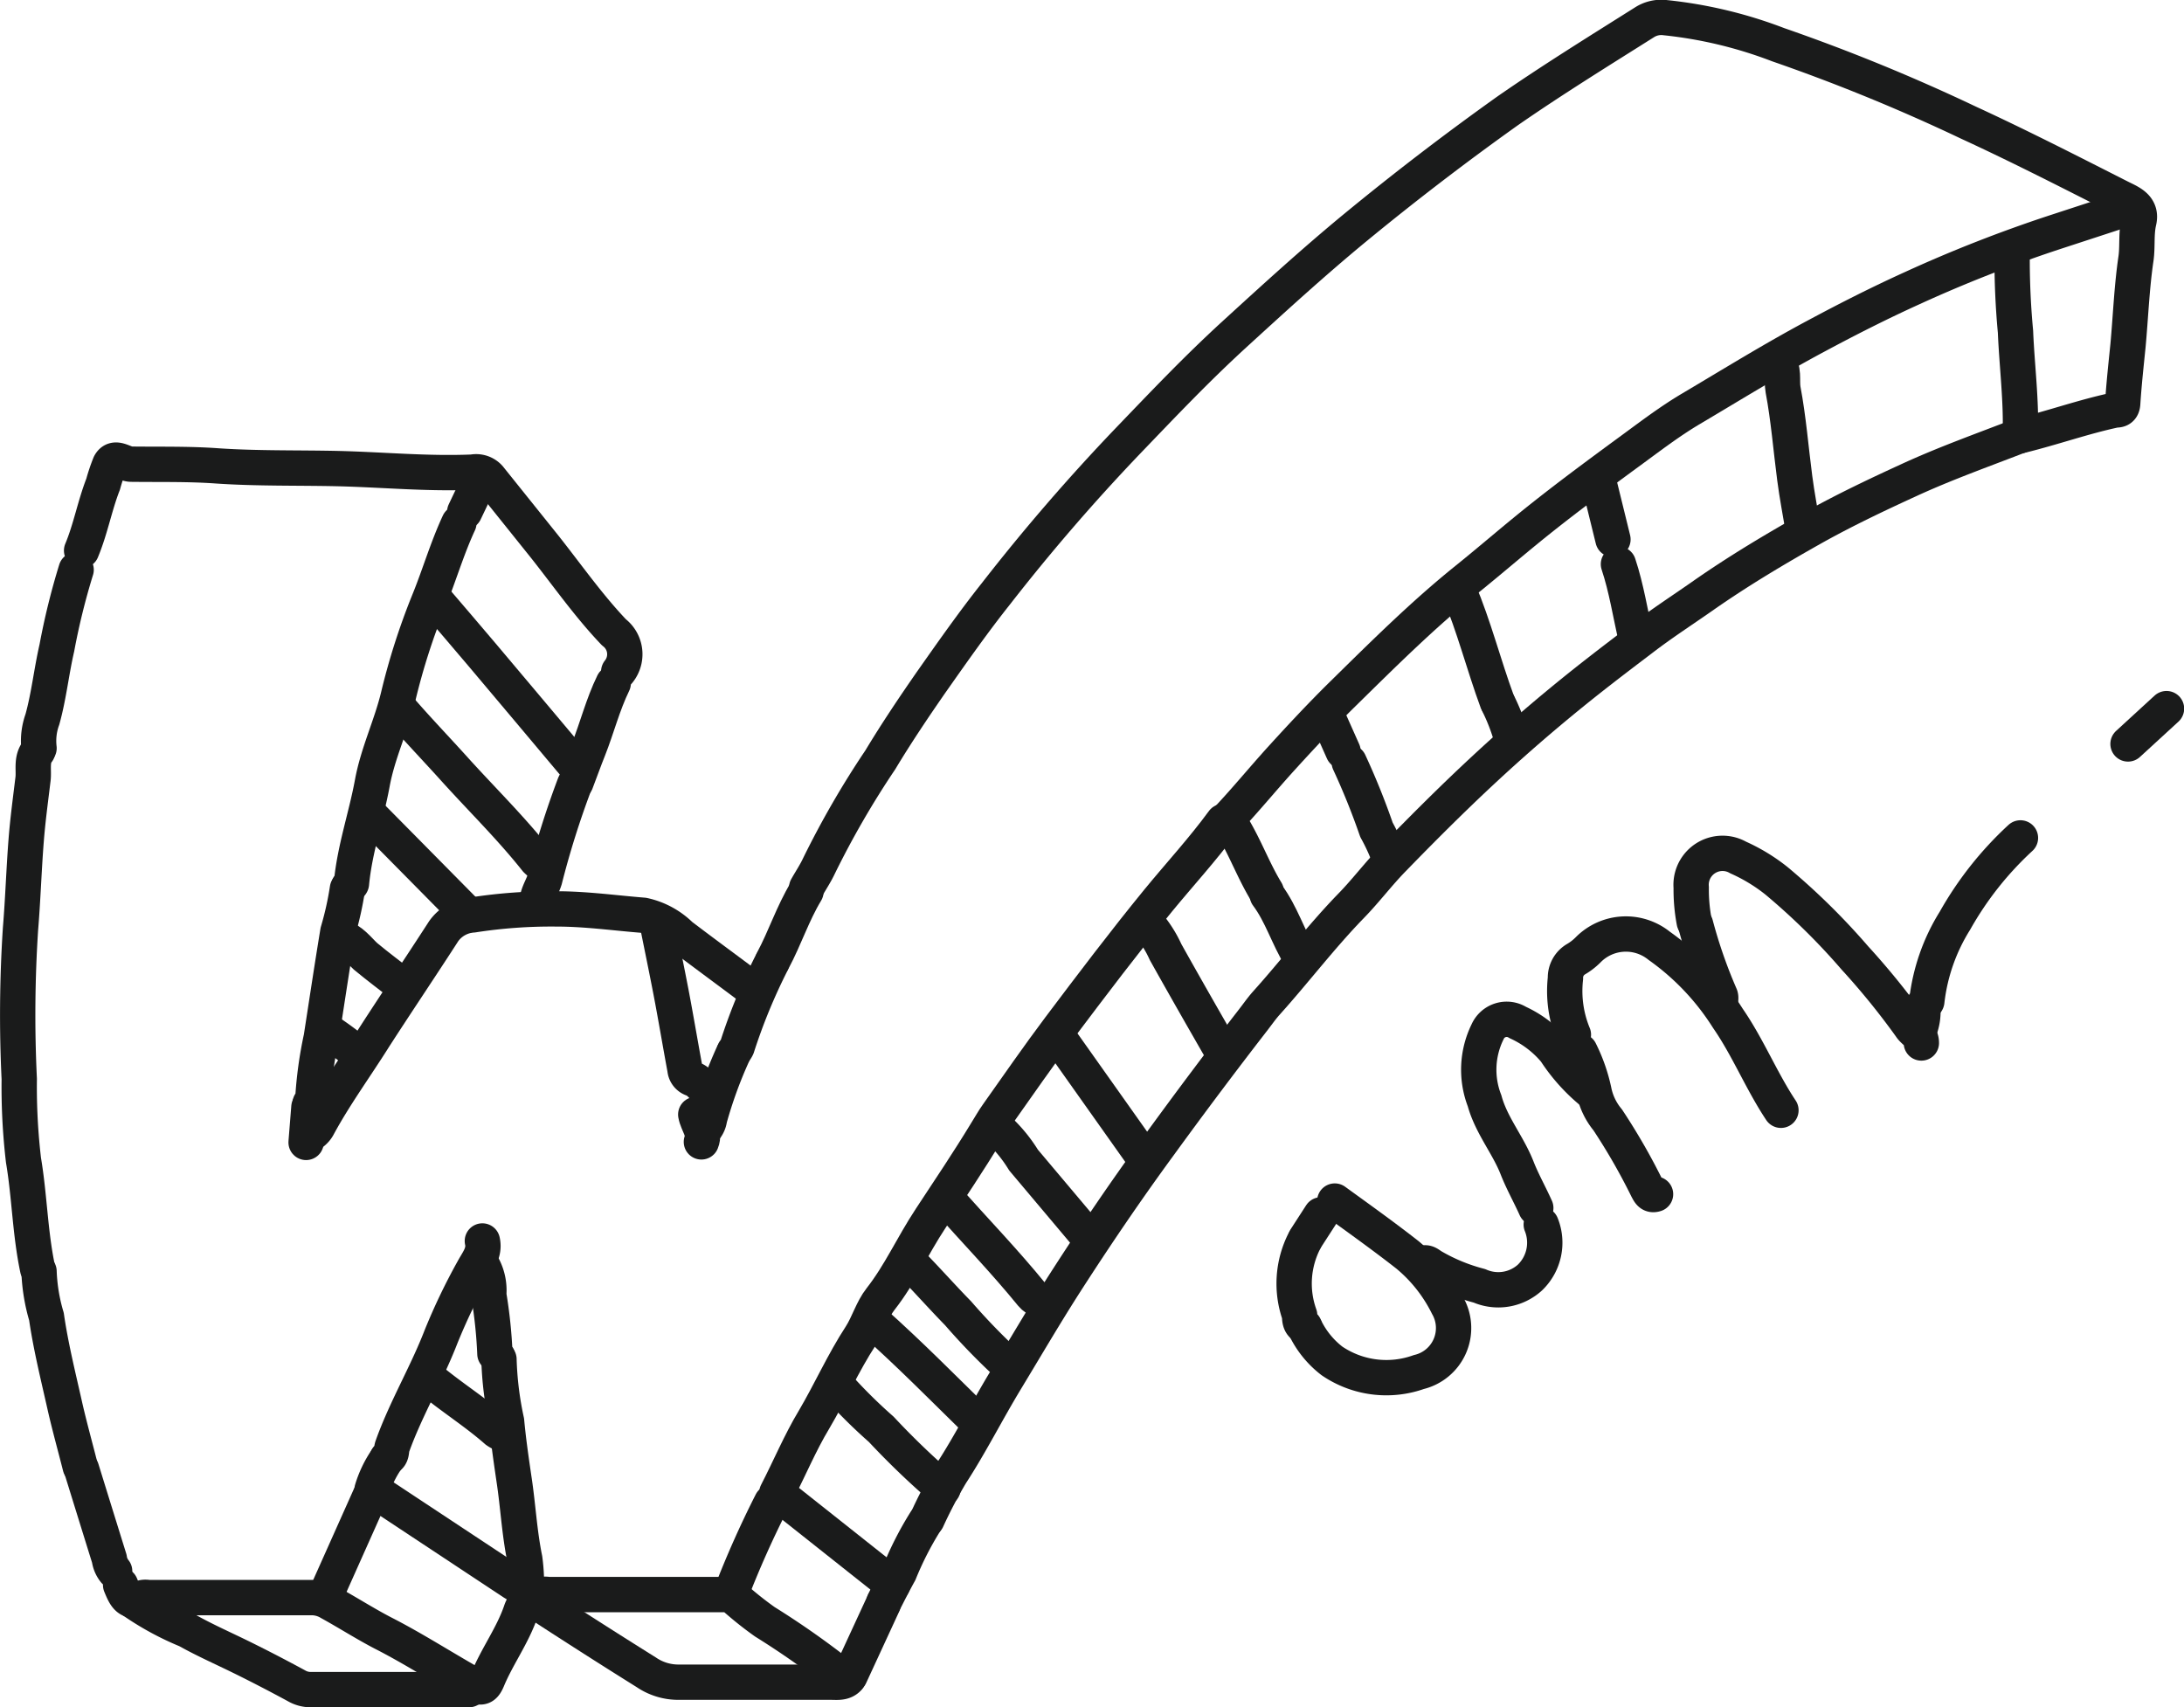 <svg id="Calque_1" data-name="Calque 1" xmlns="http://www.w3.org/2000/svg" viewBox="0 0 123.65 96.66"><defs><style>.cls-1{fill:none;stroke:#1a1b1b;stroke-linecap:round;stroke-linejoin:round;stroke-width:2px;}</style></defs><g id="eqiTTs.tif"><path class="cls-1" d="M132.46,427.43c0,.08.08.16.07.23a43.83,43.83,0,0,0,.19,4.44c.08,1.95.34,3.89.27,5.89,1.87-.46,3.6-1.08,5.39-1.46.15,0,.39,0,.41-.38.07-1.09.19-2.18.3-3.27.15-1.63.21-3.28.45-4.91.1-.69,0-1.4.16-2.1.21-.87-.55-1.11-1.09-1.39-2.84-1.44-5.67-2.89-8.56-4.22a105.81,105.81,0,0,0-10.77-4.41,25,25,0,0,0-6.39-1.53,1.76,1.76,0,0,0-1.17.26c-2.6,1.64-5.22,3.26-7.73,5q-4.48,3.19-8.74,6.7c-2.3,1.9-4.5,3.91-6.7,5.92s-4.08,4-6.08,6.08A112.37,112.37,0,0,0,75,446.93c-1.28,1.61-2.47,3.31-3.66,5-1,1.44-2,2.93-2.89,4.41a50.92,50.92,0,0,0-3.47,6c-.2.43-.47.83-.7,1.24" transform="translate(-18.61 -413.32)"/><path class="cls-1" d="M20.74,455.86c-.37.46-.2,1.06-.26,1.56-.14,1.16-.3,2.33-.39,3.5-.13,1.66-.18,3.32-.32,5a75.17,75.17,0,0,0-.07,8.49,35.54,35.54,0,0,0,.24,4.6c.34,2,.37,4.12.8,6.15" transform="translate(-18.61 -413.32)"/><path class="cls-1" d="M53.64,451.34a1.56,1.56,0,0,0-.27-2.22c-1.44-1.51-2.64-3.23-3.94-4.87l-3.12-3.89a1,1,0,0,0-.94-.31c-2.55.11-5.09-.14-7.64-.2-2.26-.05-4.53,0-6.78-.15-1.64-.12-3.27-.08-4.91-.1-.41,0-.93-.52-1.21,0a10,10,0,0,0-.38,1.13c-.48,1.23-.71,2.54-1.22,3.76" transform="translate(-18.61 -413.32)"/><path class="cls-1" d="M132.93,438c-2.09.81-4.2,1.56-6.24,2.5-1.79.82-3.58,1.67-5.31,2.63-2.21,1.24-4.38,2.53-6.47,4-1.12.78-2.26,1.52-3.34,2.35-.79.6-1.57,1.19-2.34,1.79q-3.48,2.7-6.7,5.7c-1.73,1.61-3.41,3.29-5.07,5-.82.84-1.53,1.79-2.35,2.63-1.71,1.76-3.19,3.72-4.83,5.54-.28.32-.52.67-.78,1q-2.67,3.45-5.25,7c-1.89,2.58-3.68,5.22-5.4,7.9-1.13,1.77-2.2,3.6-3.29,5.4s-2,3.62-3.12,5.34a27.06,27.06,0,0,0-1.34,2.56" transform="translate(-18.61 -413.32)"/><path class="cls-1" d="M26.2,504a16.09,16.09,0,0,0,3,1.62c1,.56,2,1,3,1.49s2.14,1.08,3.19,1.65a1.59,1.59,0,0,0,.78.22h9s.1-.05.16-.08" transform="translate(-18.61 -413.32)"/><path class="cls-1" d="M48.8,503.91Q52,506,55.2,508a3.22,3.22,0,0,0,1.87.56c2.86,0,5.72,0,8.57,0,.36,0,.73.06,1-.23" transform="translate(-18.61 -413.32)"/><path class="cls-1" d="M127.39,472.37c0-.49-.42-.62-.62-.94a41.77,41.77,0,0,0-3.14-3.87,38.18,38.18,0,0,0-4.44-4.37,10,10,0,0,0-2.17-1.32,1.78,1.78,0,0,0-2.66,1.7,9.72,9.72,0,0,0,.17,1.94" transform="translate(-18.61 -413.32)"/><path class="cls-1" d="M108.76,475.17a10.16,10.16,0,0,1-2.1-2.34,6,6,0,0,0-2.12-1.62,1.18,1.18,0,0,0-1.71.53,4.86,4.86,0,0,0-.17,3.9c.38,1.39,1.32,2.48,1.84,3.8.3.77.72,1.51,1.06,2.27" transform="translate(-18.61 -413.32)"/><path class="cls-1" d="M66.35,508.27a47.31,47.31,0,0,0-4.44-3.13A20.16,20.16,0,0,1,60,503.6H59.1c-3.15,0-6.29,0-9.44,0a1.4,1.4,0,0,0-1.56.95c-.46,1.35-1.32,2.51-1.87,3.82-.21.51-.37.59-.95.26-1.68-.95-3.31-2-5-2.86-1-.52-2-1.16-3-1.71a2,2,0,0,0-1-.29H27a.79.79,0,0,0-.31,0c-.8.42-1-.11-1.25-.71" transform="translate(-18.61 -413.32)"/><path class="cls-1" d="M94.18,481.32c1.38,1,2.78,2,4.12,3.05a8.81,8.81,0,0,1,2.27,2.87A2.56,2.56,0,0,1,98.94,491a5.47,5.47,0,0,1-4.92-.63,5.23,5.23,0,0,1-1.48-1.79" transform="translate(-18.61 -413.32)"/><path class="cls-1" d="M139.16,425.09l-4.28,1.4a78,78,0,0,0-8,3.14c-1.83.83-3.63,1.74-5.4,2.69-2.44,1.3-4.78,2.75-7.16,4.16-1.28.76-2.46,1.68-3.67,2.56-1.58,1.16-3.16,2.33-4.7,3.55s-2.84,2.36-4.28,3.52c-2.49,2-4.77,4.27-7.05,6.51-1.17,1.15-2.31,2.37-3.42,3.59s-2,2.32-3.09,3.48c.88,1.28,1.38,2.78,2.19,4.11" transform="translate(-18.61 -413.32)"/><path class="cls-1" d="M87.86,459.83c-1.14,1.56-2.47,3-3.69,4.49-1.92,2.35-3.75,4.77-5.58,7.2-1.2,1.6-2.35,3.26-3.51,4.9-.23.32-.42.67-.63,1-1,1.65-2.09,3.27-3.15,4.88s-1.72,3.14-2.83,4.56c-.48.61-.7,1.42-1.12,2.08-1,1.53-1.73,3.19-2.65,4.75-.8,1.33-1.39,2.76-2.11,4.15l6.56,5.2" transform="translate(-18.61 -413.32)"/><path class="cls-1" d="M20.82,485.3a10.22,10.22,0,0,0,.42,2.56c.25,1.73.68,3.44,1.06,5.14.26,1.13.57,2.24.85,3.35" transform="translate(-18.61 -413.32)"/><path class="cls-1" d="M40.46,496a6.18,6.18,0,0,0-.78,1.64l8,5.29a4.88,4.88,0,0,1,.93.71" transform="translate(-18.61 -413.32)"/><path class="cls-1" d="M22.92,445.58A39.39,39.39,0,0,0,21.83,450c-.31,1.34-.45,2.72-.82,4.05a3.56,3.56,0,0,0-.19,1.63" transform="translate(-18.61 -413.32)"/><path class="cls-1" d="M43.19,447.21c.91,1.07,1.83,2.13,2.73,3.2,1.77,2.09,3.53,4.2,5.3,6.3" transform="translate(-18.61 -413.32)"/><path class="cls-1" d="M41.16,453.36c1.05,1.22,2.16,2.37,3.23,3.56,1.53,1.69,3.16,3.29,4.58,5.08a2.23,2.23,0,0,0,.54.4" transform="translate(-18.61 -413.32)"/><path class="cls-1" d="M133,460.76a19.1,19.1,0,0,0-3.71,4.69A10.9,10.9,0,0,0,127.7,470c0,.06-.1.1-.15.16" transform="translate(-18.61 -413.32)"/><path class="cls-1" d="M119.21,433.74c.46.46.25,1.1.35,1.64.31,1.64.44,3.32.66,5,.13,1,.31,1.92.47,2.88" transform="translate(-18.61 -413.32)"/><path class="cls-1" d="M105.87,482.65a2.74,2.74,0,0,1-.64,3,2.66,2.66,0,0,1-2.86.47,10.58,10.58,0,0,1-2.65-1.09c-.21-.12-.36-.32-.63-.14" transform="translate(-18.61 -413.32)"/><path class="cls-1" d="M55.82,465.59c.26,1.3.53,2.6.78,3.9s.52,2.9.79,4.36a.64.64,0,0,0,.45.56c.49.18.71.78,1.26.92" transform="translate(-18.61 -413.32)"/><path class="cls-1" d="M46.86,490.28a18.81,18.81,0,0,0,.43,3.5c.1,1.09.26,2.19.42,3.28.23,1.5.3,3,.61,4.52a10.51,10.51,0,0,1,.09,1.78" transform="translate(-18.61 -413.32)"/><path class="cls-1" d="M83.42,465.44a6.65,6.65,0,0,1,1.18,1.78c1.05,1.88,2.12,3.75,3.19,5.61" transform="translate(-18.61 -413.32)"/><path class="cls-1" d="M119.44,476.18c-1.11-1.67-1.86-3.55-3-5.2a14.52,14.52,0,0,0-3.89-4.11,3,3,0,0,0-4,.2,3.4,3.4,0,0,1-.7.55,1.21,1.21,0,0,0-.61,1.09,6.46,6.46,0,0,0,.45,3.19" transform="translate(-18.61 -413.32)"/><path class="cls-1" d="M78.51,472l4.91,6.93" transform="translate(-18.61 -413.32)"/><path class="cls-1" d="M36.1,477.58a1.18,1.18,0,0,0,.54-.54c.94-1.73,2.1-3.31,3.16-5,1.29-2,2.64-4,3.93-6a2.2,2.2,0,0,1,1.65-.92,29,29,0,0,1,4.75-.34c1.65,0,3.28.23,4.91.36a4.3,4.3,0,0,1,2.11,1.14c1.42,1.08,2.86,2.13,4.28,3.2" transform="translate(-18.61 -413.32)"/><path class="cls-1" d="M74.84,477A8.2,8.2,0,0,1,76.56,479l3.74,4.44" transform="translate(-18.61 -413.32)"/><path class="cls-1" d="M72.19,481.17c1.61,1.81,3.3,3.56,4.84,5.45.22.27.63.34.78.7" transform="translate(-18.61 -413.32)"/><path class="cls-1" d="M70,484.67c1,1,1.87,2,2.85,3a35.93,35.93,0,0,0,2.92,3" transform="translate(-18.61 -413.32)"/><path class="cls-1" d="M45.92,483.58c.15.66-.25,1.12-.53,1.64A34,34,0,0,0,43.58,489c-.82,2.12-2,4.09-2.76,6.22-.07.19,0,.53-.28.64" transform="translate(-18.61 -413.32)"/><path class="cls-1" d="M66,491.76a29.25,29.25,0,0,0,2.5,2.48A44.39,44.39,0,0,0,72,497.6" transform="translate(-18.61 -413.32)"/><path class="cls-1" d="M68,488.1c2.08,1.85,4,3.8,6,5.76" transform="translate(-18.61 -413.32)"/><path class="cls-1" d="M101.2,446.74c.87,2.06,1.41,4.22,2.18,6.31" transform="translate(-18.61 -413.32)"/><path class="cls-1" d="M39.45,459.36l5.69,5.76" transform="translate(-18.61 -413.32)"/><path class="cls-1" d="M44.59,442.93c-.67,1.44-1.12,3-1.71,4.44a37.7,37.7,0,0,0-1.72,5.37c-.4,1.66-1.16,3.22-1.47,4.91-.35,1.9-1,3.75-1.18,5.68,0,.06-.1.11-.15.16" transform="translate(-18.61 -413.32)"/><path class="cls-1" d="M39.61,497.91,37,503.75" transform="translate(-18.61 -413.32)"/><path class="cls-1" d="M108.06,472.83a9.4,9.4,0,0,1,.81,2.34,3.68,3.68,0,0,0,.76,1.55,35.11,35.11,0,0,1,2.24,3.9c.11.2.19.4.47.31" transform="translate(-18.61 -413.32)"/><path class="cls-1" d="M23.23,496.51Q24,499,24.8,501.57a1.42,1.42,0,0,0,.3.7" transform="translate(-18.61 -413.32)"/><path class="cls-1" d="M53.33,452c-.59,1.21-.91,2.5-1.4,3.74-.25.62-.47,1.25-.71,1.87" transform="translate(-18.61 -413.32)"/><path class="cls-1" d="M45.84,484.83a2.87,2.87,0,0,1,.44,1.79,27,27,0,0,1,.35,3.35s.1.1.15.15" transform="translate(-18.61 -413.32)"/><path class="cls-1" d="M38.28,463.64a18,18,0,0,1-.54,2.42c-.33,2-.63,4-.94,6a22.84,22.84,0,0,0-.48,3.5c0,.08-.09.16-.15.23" transform="translate(-18.61 -413.32)"/><path class="cls-1" d="M62.29,498.38A55.41,55.41,0,0,0,60,503.52" transform="translate(-18.61 -413.32)"/><path class="cls-1" d="M95,456.48a40.63,40.63,0,0,1,1.54,3.82,11.21,11.21,0,0,1,.56,1.16" transform="translate(-18.61 -413.32)"/><path class="cls-1" d="M92.46,483.58a5.3,5.3,0,0,0-.27,4.2c0,.18,0,.52.27.63" transform="translate(-18.61 -413.32)"/><path class="cls-1" d="M51.14,457.73a50.09,50.09,0,0,0-1.69,5.38c-.15.5-.54,1-.41,1.55" transform="translate(-18.61 -413.32)"/><path class="cls-1" d="M114.61,465.67a28,28,0,0,0,1.39,4c.07.14,0,.35,0,.54" transform="translate(-18.61 -413.32)"/><path class="cls-1" d="M42.72,491.21c1.28,1.11,2.74,2,4,3.11a1.48,1.48,0,0,0,.54.24" transform="translate(-18.61 -413.32)"/><path class="cls-1" d="M110.24,445.26c.46,1.38.67,2.81,1,4.21" transform="translate(-18.61 -413.32)"/><path class="cls-1" d="M68.61,504.14l-1.87,4.05" transform="translate(-18.61 -413.32)"/><path class="cls-1" d="M64.24,463.8c-.75,1.24-1.19,2.62-1.87,3.89" transform="translate(-18.61 -413.32)"/><path class="cls-1" d="M71,499.47a18.59,18.59,0,0,0-1.47,2.88c-.3.54-.58,1.09-.86,1.64" transform="translate(-18.61 -413.32)"/><path class="cls-1" d="M37.89,466.37c.62.17,1,.71,1.41,1.09.71.59,1.45,1.14,2.18,1.71" transform="translate(-18.61 -413.32)"/><path class="cls-1" d="M90.36,464c.8,1.07,1.17,2.37,1.87,3.5" transform="translate(-18.61 -413.32)"/><path class="cls-1" d="M109.07,440.36c.29,1.17.57,2.33.86,3.5" transform="translate(-18.61 -413.32)"/><path class="cls-1" d="M62.29,467.85a32.69,32.69,0,0,0-1.95,4.75.91.91,0,0,1-.15.23" transform="translate(-18.61 -413.32)"/><path class="cls-1" d="M60.11,473a25,25,0,0,0-1.33,3.66,1.08,1.08,0,0,1-.39.7" transform="translate(-18.61 -413.32)"/><path class="cls-1" d="M141.27,453.44l-2.18,2" transform="translate(-18.61 -413.32)"/><path class="cls-1" d="M45.92,440.2l-1,2.1" transform="translate(-18.61 -413.32)"/><path class="cls-1" d="M103.46,453.21a11.28,11.28,0,0,1,.78,2.1" transform="translate(-18.61 -413.32)"/><path class="cls-1" d="M93.71,453.75l.94,2.11" transform="translate(-18.61 -413.32)"/><path class="cls-1" d="M37,471.59a21.06,21.06,0,0,1,2,1.48" transform="translate(-18.61 -413.32)"/><path class="cls-1" d="M36.1,476l-.16,2" transform="translate(-18.61 -413.32)"/><path class="cls-1" d="M127.47,470.34a2.92,2.92,0,0,1-.23,1.4" transform="translate(-18.61 -413.32)"/><path class="cls-1" d="M93.4,482.1l-.86,1.33" transform="translate(-18.61 -413.32)"/><path class="cls-1" d="M58,476.42c.09.52.55,1,.32,1.55" transform="translate(-18.61 -413.32)"/></g></svg>